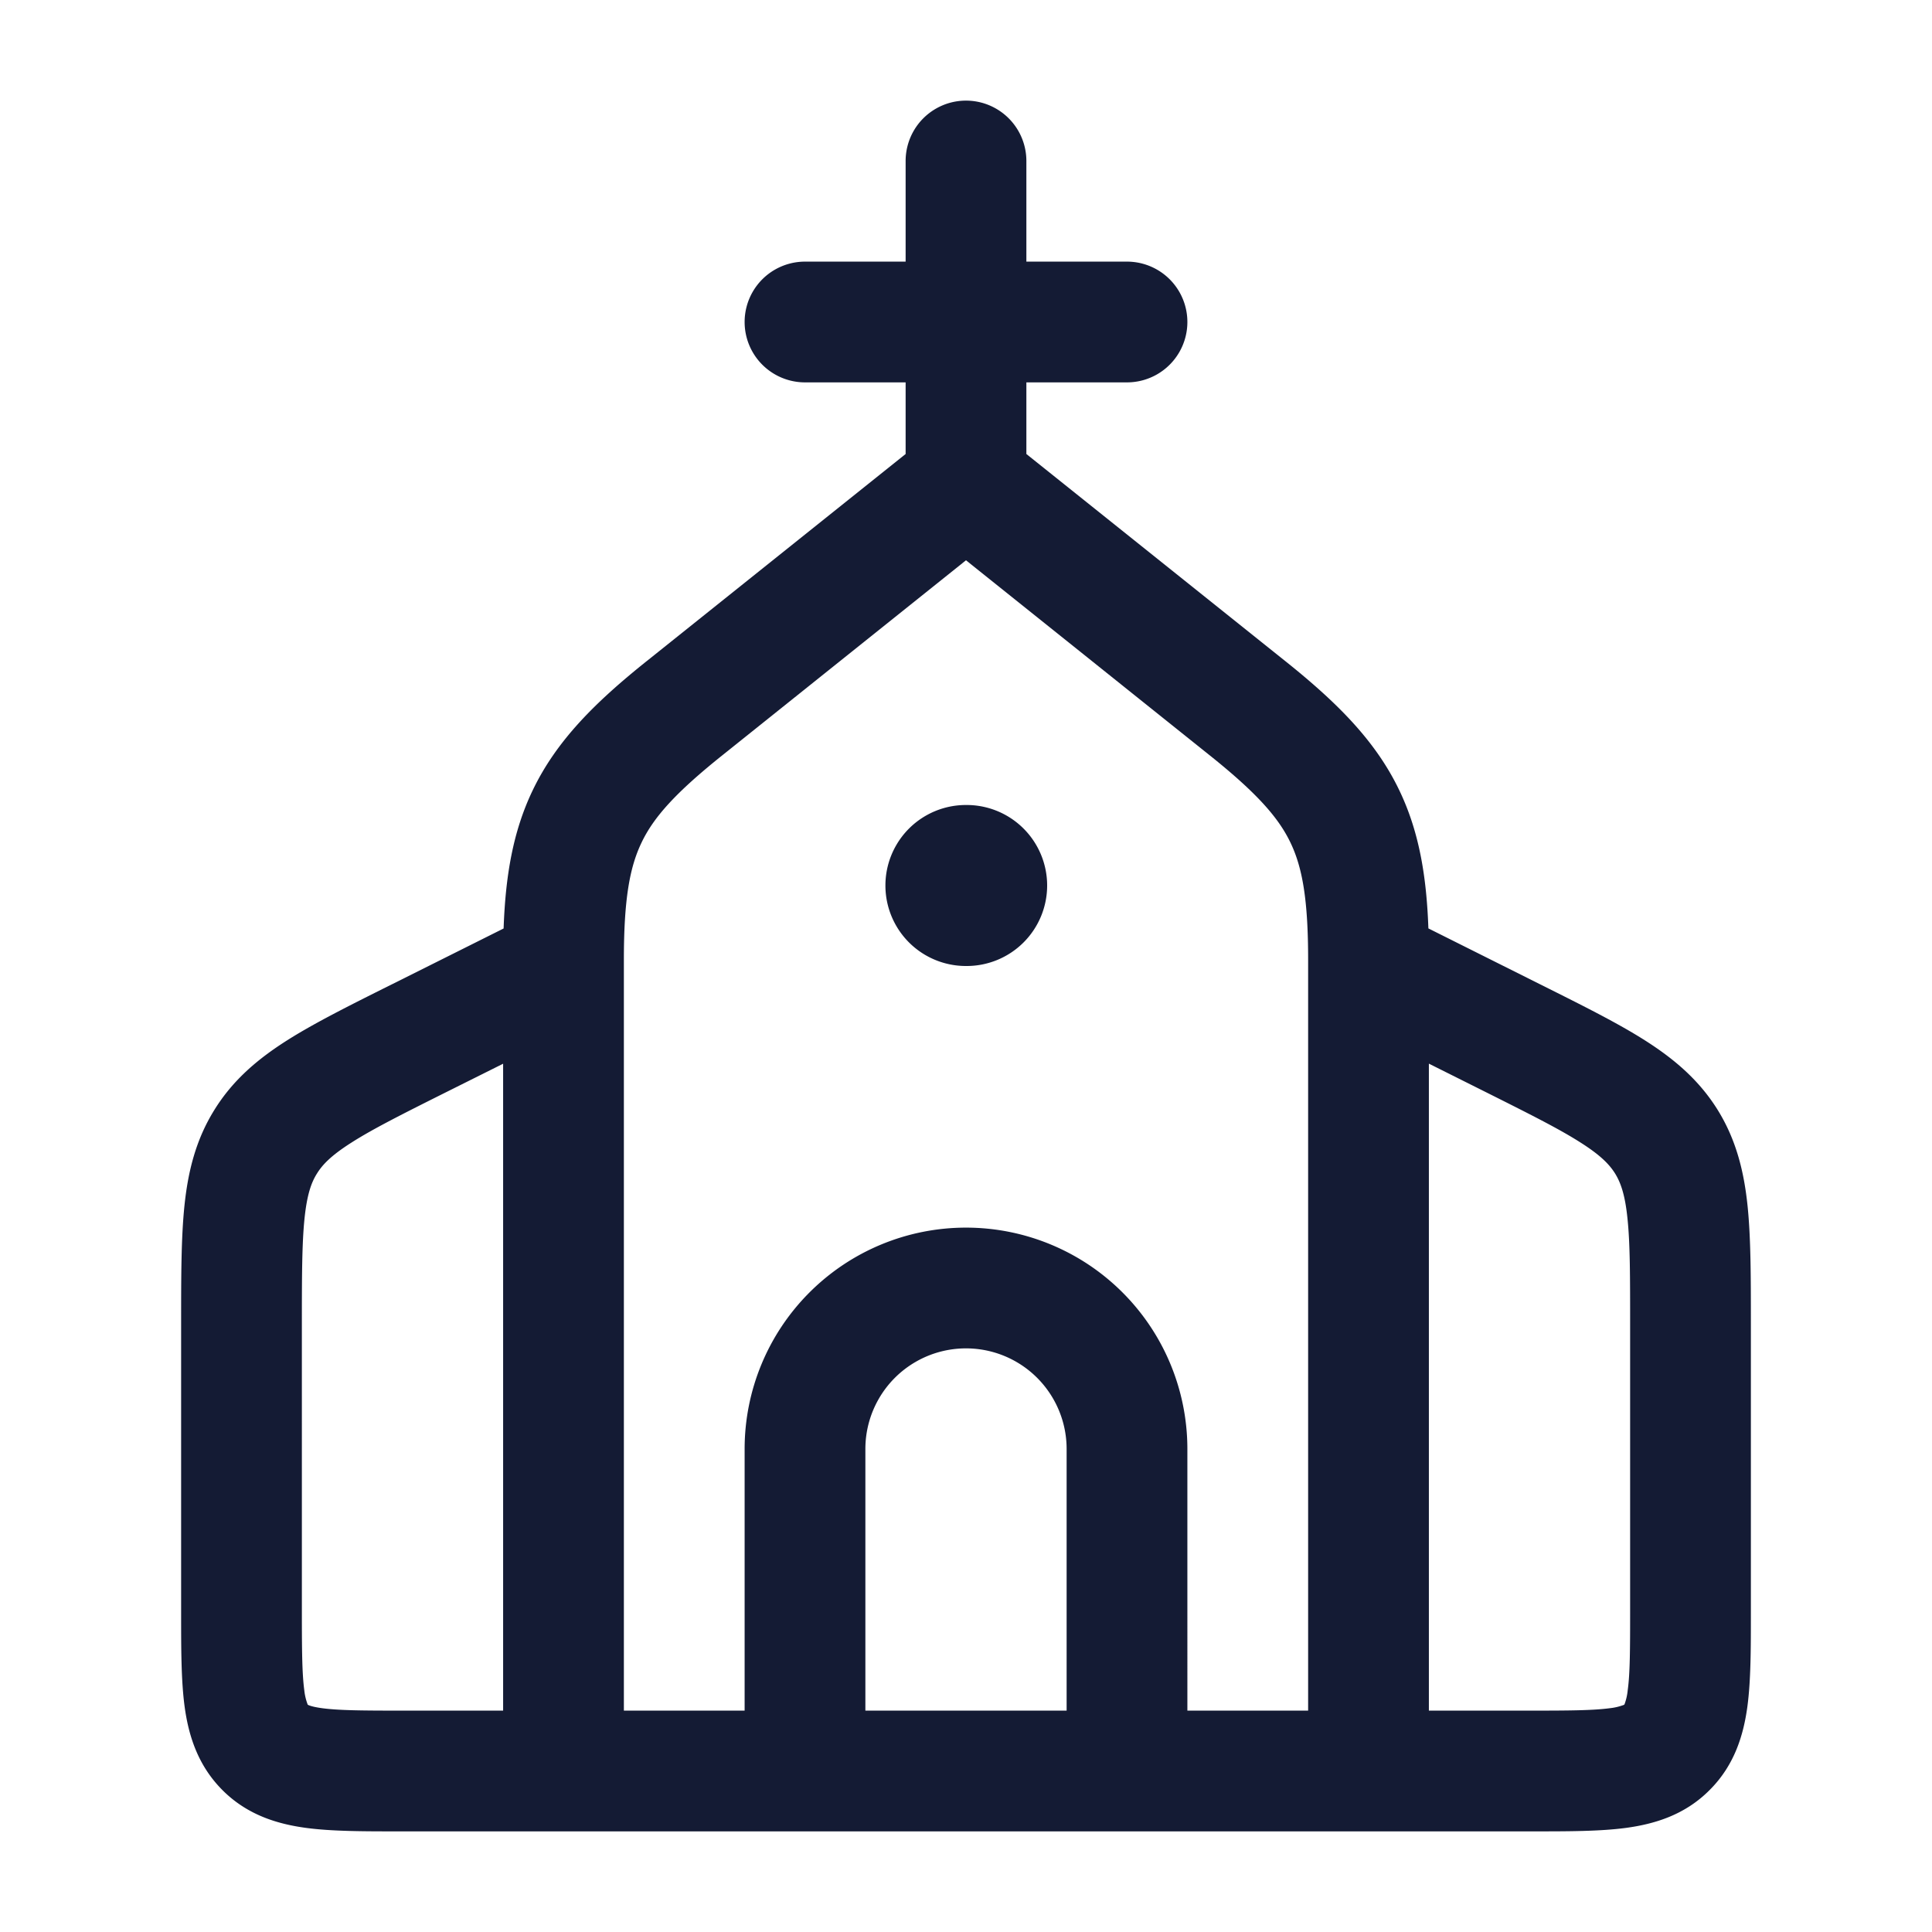 <svg xmlns="http://www.w3.org/2000/svg" width="24" height="24" fill="none"><path fill="#141B34" fill-rule="evenodd" d="m4.876 12.224 1.38-.69c.023-.644.113-1.2.362-1.718.297-.619.78-1.095 1.415-1.603L11.25 5.64v-.89H10a.75.75 0 0 1 0-1.5h1.25V2a.75.75 0 0 1 1.5 0v1.25H14a.75.75 0 0 1 0 1.5h-1.25v.89l3.217 2.573c.635.508 1.118.984 1.415 1.603.249.518.339 1.074.362 1.717l1.413.707c.51.255.943.471 1.282.687.361.23.67.492.9.863.23.372.326.766.37 1.191.041.4.041.884.041 1.454v3.61c0 .433 0 .83-.043 1.152-.048.356-.16.731-.47 1.04-.308.31-.684.422-1.04.47-.322.043-.72.043-1.152.043H4.955c-.433 0-.83 0-1.152-.043-.356-.048-.731-.16-1.04-.47s-.422-.684-.47-1.04c-.043-.323-.043-.72-.043-1.152v-3.61c0-.57 0-1.054.041-1.454.044-.425.14-.819.37-1.19.23-.373.539-.634.9-.864.34-.216.772-.432 1.282-.687zM9.25 21.25h-1.5v-9.327c0-.748.071-1.148.22-1.457.148-.31.416-.614 1-1.081L12 6.96l3.03 2.425c.584.467.852.772 1 1.081.149.31.22.709.22 1.457v9.327h-1.5V18a2.75 2.75 0 1 0-5.5 0zm4 0V18a1.25 1.25 0 1 0-2.5 0v3.25zm5.204-7.685-.704-.352v8.037H19c.493 0 .787-.002.997-.03a.7.7 0 0 0 .177-.042l.003-.001.001-.003.005-.01a.7.7 0 0 0 .037-.167c.029-.21.03-.504.03-.997v-3.528c0-.617 0-1.023-.033-1.336-.03-.297-.085-.446-.153-.557-.07-.112-.178-.226-.43-.386-.266-.17-.629-.352-1.18-.628M5 21.25h1.25v-8.036l-.703.351c-.552.276-.915.459-1.18.628-.252.16-.361.274-.43.386-.07.111-.123.26-.154.557-.032.313-.033.72-.033 1.336V20c0 .493.002.787.03.997a.7.7 0 0 0 .042.177l.001.003.003.001.01.005c.022.009.07.024.167.037.21.028.504.03.997.03M13.008 11a1 1 0 0 1-1 1h-.009a1 1 0 1 1 0-2h.009a1 1 0 0 1 1 1" clip-rule="evenodd"/></svg>
